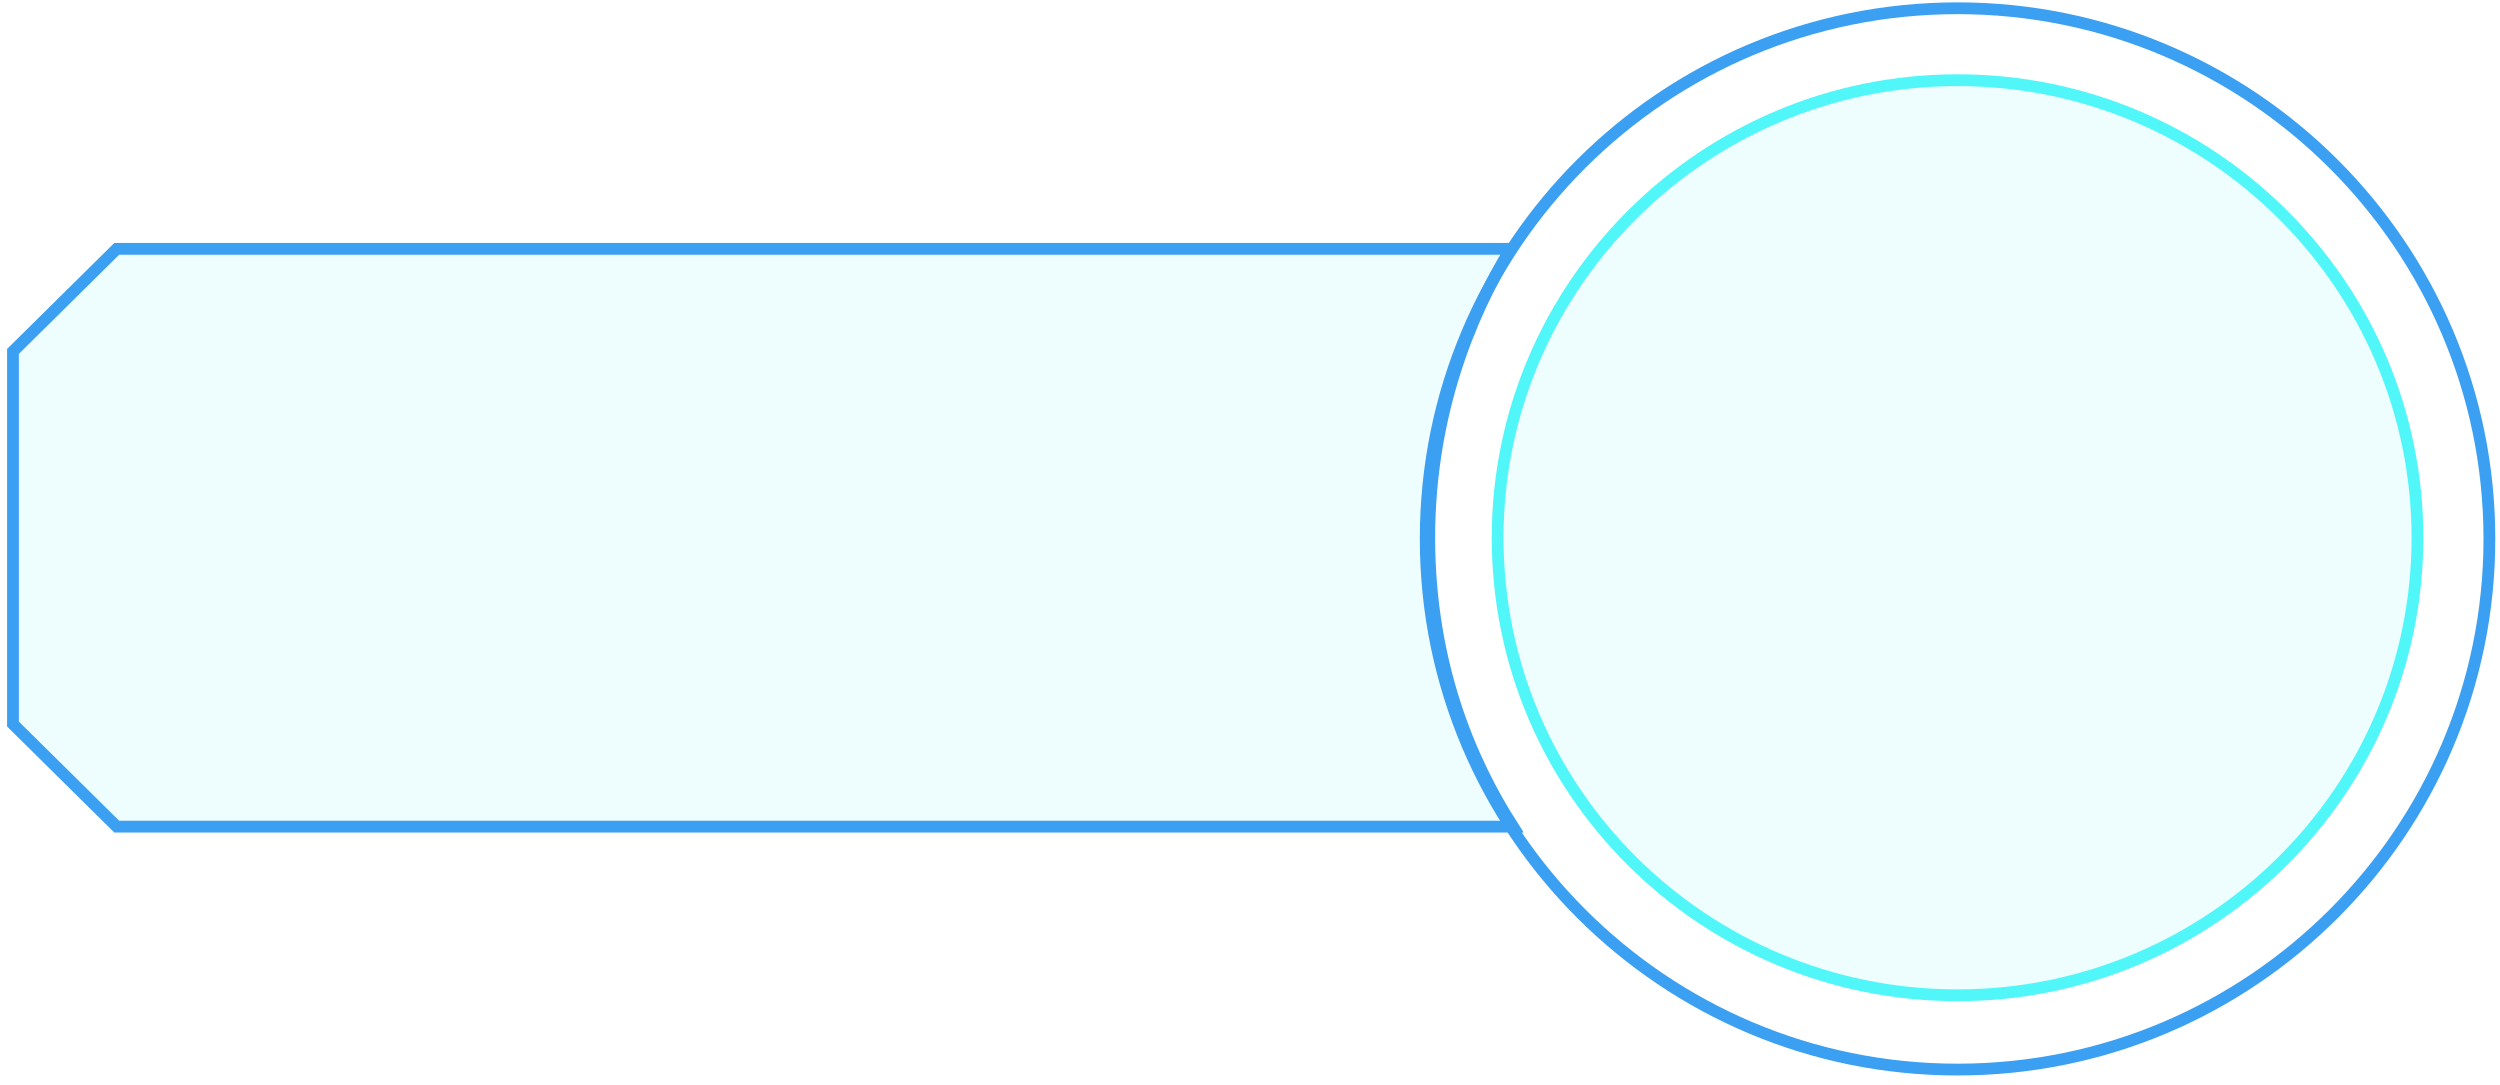 <?xml version="1.0" encoding="utf-8"?>
<!-- Generator: Adobe Illustrator 17.0.0, SVG Export Plug-In . SVG Version: 6.00 Build 0)  -->
<!DOCTYPE svg PUBLIC "-//W3C//DTD SVG 1.1//EN" "http://www.w3.org/Graphics/SVG/1.1/DTD/svg11.dtd">
<svg version="1.1" id="图层_1" xmlns="http://www.w3.org/2000/svg" xmlns:xlink="http://www.w3.org/1999/xlink" x="0px" y="0px"
	 width="212px" height="92px" viewBox="0 0 212 92" style="enable-background:new 0 0 212 92;" xml:space="preserve" preserveAspectRatio="none meet">
<g>
	<path style="fill:#51F6F9;fill-opacity:0.1;stroke:#3B9FF2;stroke-miterlimit:10;" d="M128.1,21.1c-3.4,5.6-6.9,14-6.9,24.5
		c0,10.7,3.5,18.9,7.1,24.5c-10.3,0-118.4,0-118.4,0l-8.8-8.7V29.8l8.8-8.7C9.9,21.1,114.6,21.1,128.1,21.1z"/>
	<path style="fill:none;stroke:#3B9FF2;stroke-miterlimit:10;" d="M211.1,45.7c0,24.8-20.2,45-45.1,45s-45.1-20.2-45.1-45
		c0-24.9,20.2-45,45.1-45S211.1,20.9,211.1,45.7z"/>
	<path style="fill:#51F6F9;fill-opacity:0.1;stroke:#51F6F9;stroke-miterlimit:10;" d="M205,45.6c0,21.4-17.5,38.8-39,38.8
		s-39-17.3-39-38.8c0-21.4,17.5-38.8,39-38.8S205,24.2,205,45.6z"/>
</g>
</svg>
